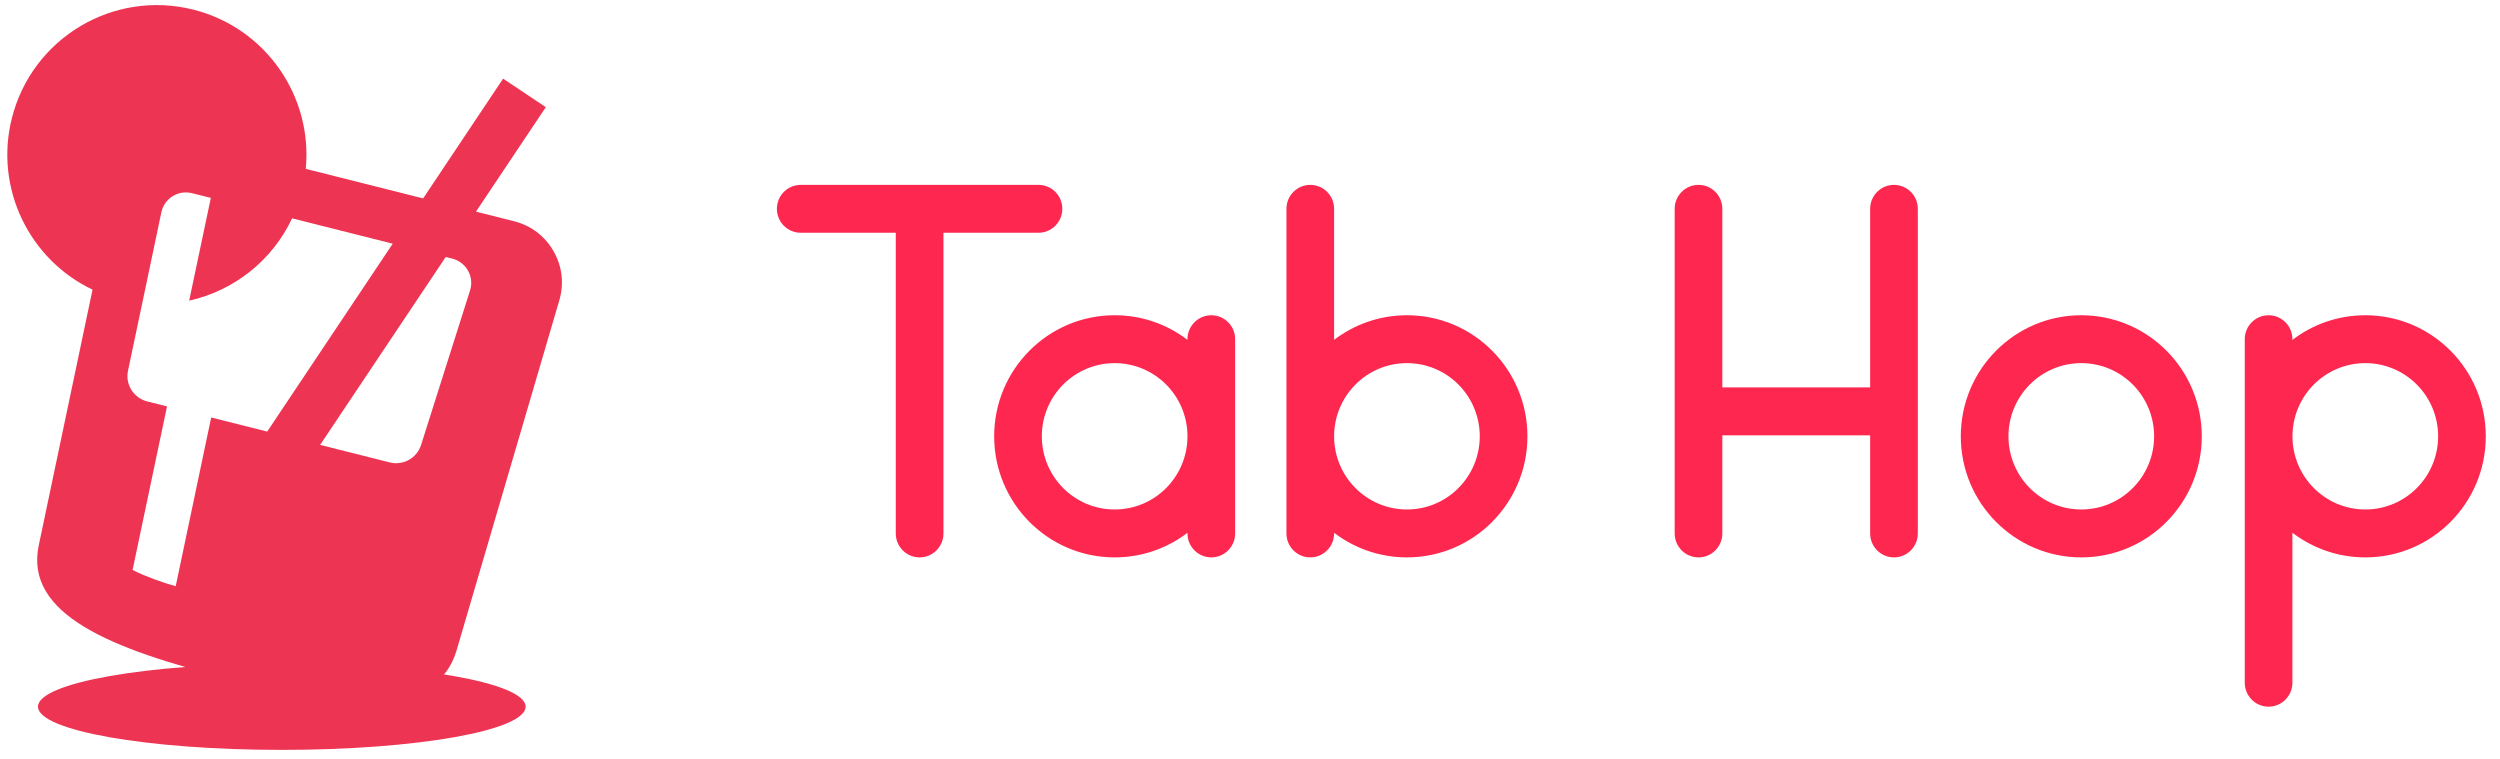 <svg width="135" height="41" viewBox="0 0 135 41" fill="none" xmlns="http://www.w3.org/2000/svg">
<path fill-rule="evenodd" clip-rule="evenodd" d="M41.952 11.276C41.952 10.562 42.528 9.983 43.239 9.983H56.078C56.789 9.983 57.365 10.562 57.365 11.276C57.365 11.99 56.789 12.569 56.078 12.569H50.946V28.806C50.946 29.52 50.37 30.099 49.659 30.099C48.948 30.099 48.372 29.52 48.372 28.806V12.569H43.239C42.528 12.569 41.952 11.99 41.952 11.276ZM70.755 9.983C71.466 9.983 72.042 10.562 72.042 11.276V18.352C73.135 17.518 74.497 17.023 75.975 17.023C79.568 17.023 82.481 19.95 82.481 23.561C82.481 27.172 79.568 30.099 75.975 30.099C74.497 30.099 73.135 29.604 72.042 28.77V28.806C72.042 29.52 71.466 30.099 70.755 30.099C70.044 30.099 69.468 29.52 69.468 28.806V11.276C69.468 10.562 70.044 9.983 70.755 9.983ZM72.042 23.561C72.042 25.743 73.803 27.512 75.975 27.512C78.147 27.512 79.907 25.743 79.907 23.561C79.907 21.378 78.147 19.609 75.975 19.609C73.803 19.609 72.042 21.378 72.042 23.561ZM91.719 9.983C92.43 9.983 93.006 10.562 93.006 11.276V20.92H100.988V11.276C100.988 10.562 101.564 9.983 102.275 9.983C102.986 9.983 103.562 10.562 103.562 11.276V28.806C103.562 29.52 102.986 30.099 102.275 30.099C101.564 30.099 100.988 29.52 100.988 28.806V23.507H93.006V28.806C93.006 29.52 92.43 30.099 91.719 30.099C91.008 30.099 90.432 29.52 90.432 28.806V11.276C90.432 10.562 91.008 9.983 91.719 9.983ZM60.191 19.609C58.02 19.609 56.259 21.378 56.259 23.561C56.259 25.743 58.02 27.512 60.191 27.512C62.363 27.512 64.124 25.743 64.124 23.561C64.124 21.378 62.363 19.609 60.191 19.609ZM64.124 18.352C63.032 17.518 61.669 17.023 60.191 17.023C56.598 17.023 53.685 19.95 53.685 23.561C53.685 27.172 56.598 30.099 60.191 30.099C61.669 30.099 63.032 29.604 64.124 28.77V28.806C64.124 29.52 64.7 30.099 65.411 30.099C66.121 30.099 66.698 29.52 66.698 28.806V18.316C66.698 17.602 66.121 17.023 65.411 17.023C64.7 17.023 64.124 17.602 64.124 18.316V18.352ZM112.389 19.609C110.217 19.609 108.457 21.378 108.457 23.561C108.457 25.743 110.217 27.512 112.389 27.512C114.561 27.512 116.322 25.743 116.322 23.561C116.322 21.378 114.561 19.609 112.389 19.609ZM105.883 23.561C105.883 19.95 108.796 17.023 112.389 17.023C115.983 17.023 118.896 19.95 118.896 23.561C118.896 27.172 115.983 30.099 112.389 30.099C108.796 30.099 105.883 27.172 105.883 23.561ZM122.503 17.023C123.214 17.023 123.79 17.602 123.79 18.316V18.355C124.883 17.519 126.247 17.023 127.727 17.023C131.32 17.023 134.233 19.95 134.233 23.561C134.233 27.172 131.32 30.099 127.727 30.099C126.247 30.099 124.883 29.603 123.79 28.767V36.867C123.79 37.581 123.214 38.16 122.503 38.16C121.793 38.16 121.217 37.581 121.217 36.867V18.316C121.217 17.602 121.793 17.023 122.503 17.023ZM127.727 19.609C125.555 19.609 123.794 21.378 123.794 23.561C123.794 25.743 125.555 27.512 127.727 27.512C129.899 27.512 131.659 25.743 131.659 23.561C131.659 21.378 129.899 19.609 127.727 19.609Z" fill="#FE274F"/>
<path d="M15.217 40.494C22.489 40.494 28.384 39.449 28.384 38.16C28.384 36.871 22.489 35.827 15.217 35.827C7.946 35.827 2.051 36.871 2.051 38.16C2.051 39.449 7.946 40.494 15.217 40.494Z" fill="#EE3453"/>
<path d="M29.892 13.563C29.428 12.751 28.671 12.175 27.762 11.948L25.702 11.428L29.474 5.787L27.168 4.247L22.849 10.714L16.512 9.118C16.887 5.212 14.364 1.51 10.444 0.521C6.115 -0.569 1.731 2.057 0.641 6.381C-0.315 10.176 1.592 14.022 4.997 15.641L2.093 29.448C1.304 33.187 6.041 35.056 12.281 36.629C18.525 38.197 23.577 38.791 24.654 35.126L30.202 16.221C30.467 15.321 30.36 14.379 29.892 13.563ZM11.404 22.544L9.488 31.656C8.829 31.48 7.781 31.099 7.159 30.779L9.019 21.946L7.948 21.677C7.215 21.491 6.755 20.758 6.913 20.016L7.678 16.388L8.713 11.466C8.871 10.714 9.622 10.245 10.365 10.431L11.385 10.686L10.216 16.235C12.619 15.701 14.698 14.082 15.774 11.79L21.207 13.159L14.429 23.305L11.404 22.544ZM25.382 15.687L22.738 24.029C22.51 24.739 21.773 25.152 21.049 24.971L17.287 24.024L24.069 13.878L24.426 13.966C25.178 14.156 25.619 14.945 25.382 15.687Z" fill="#EE3453"/>
</svg>
